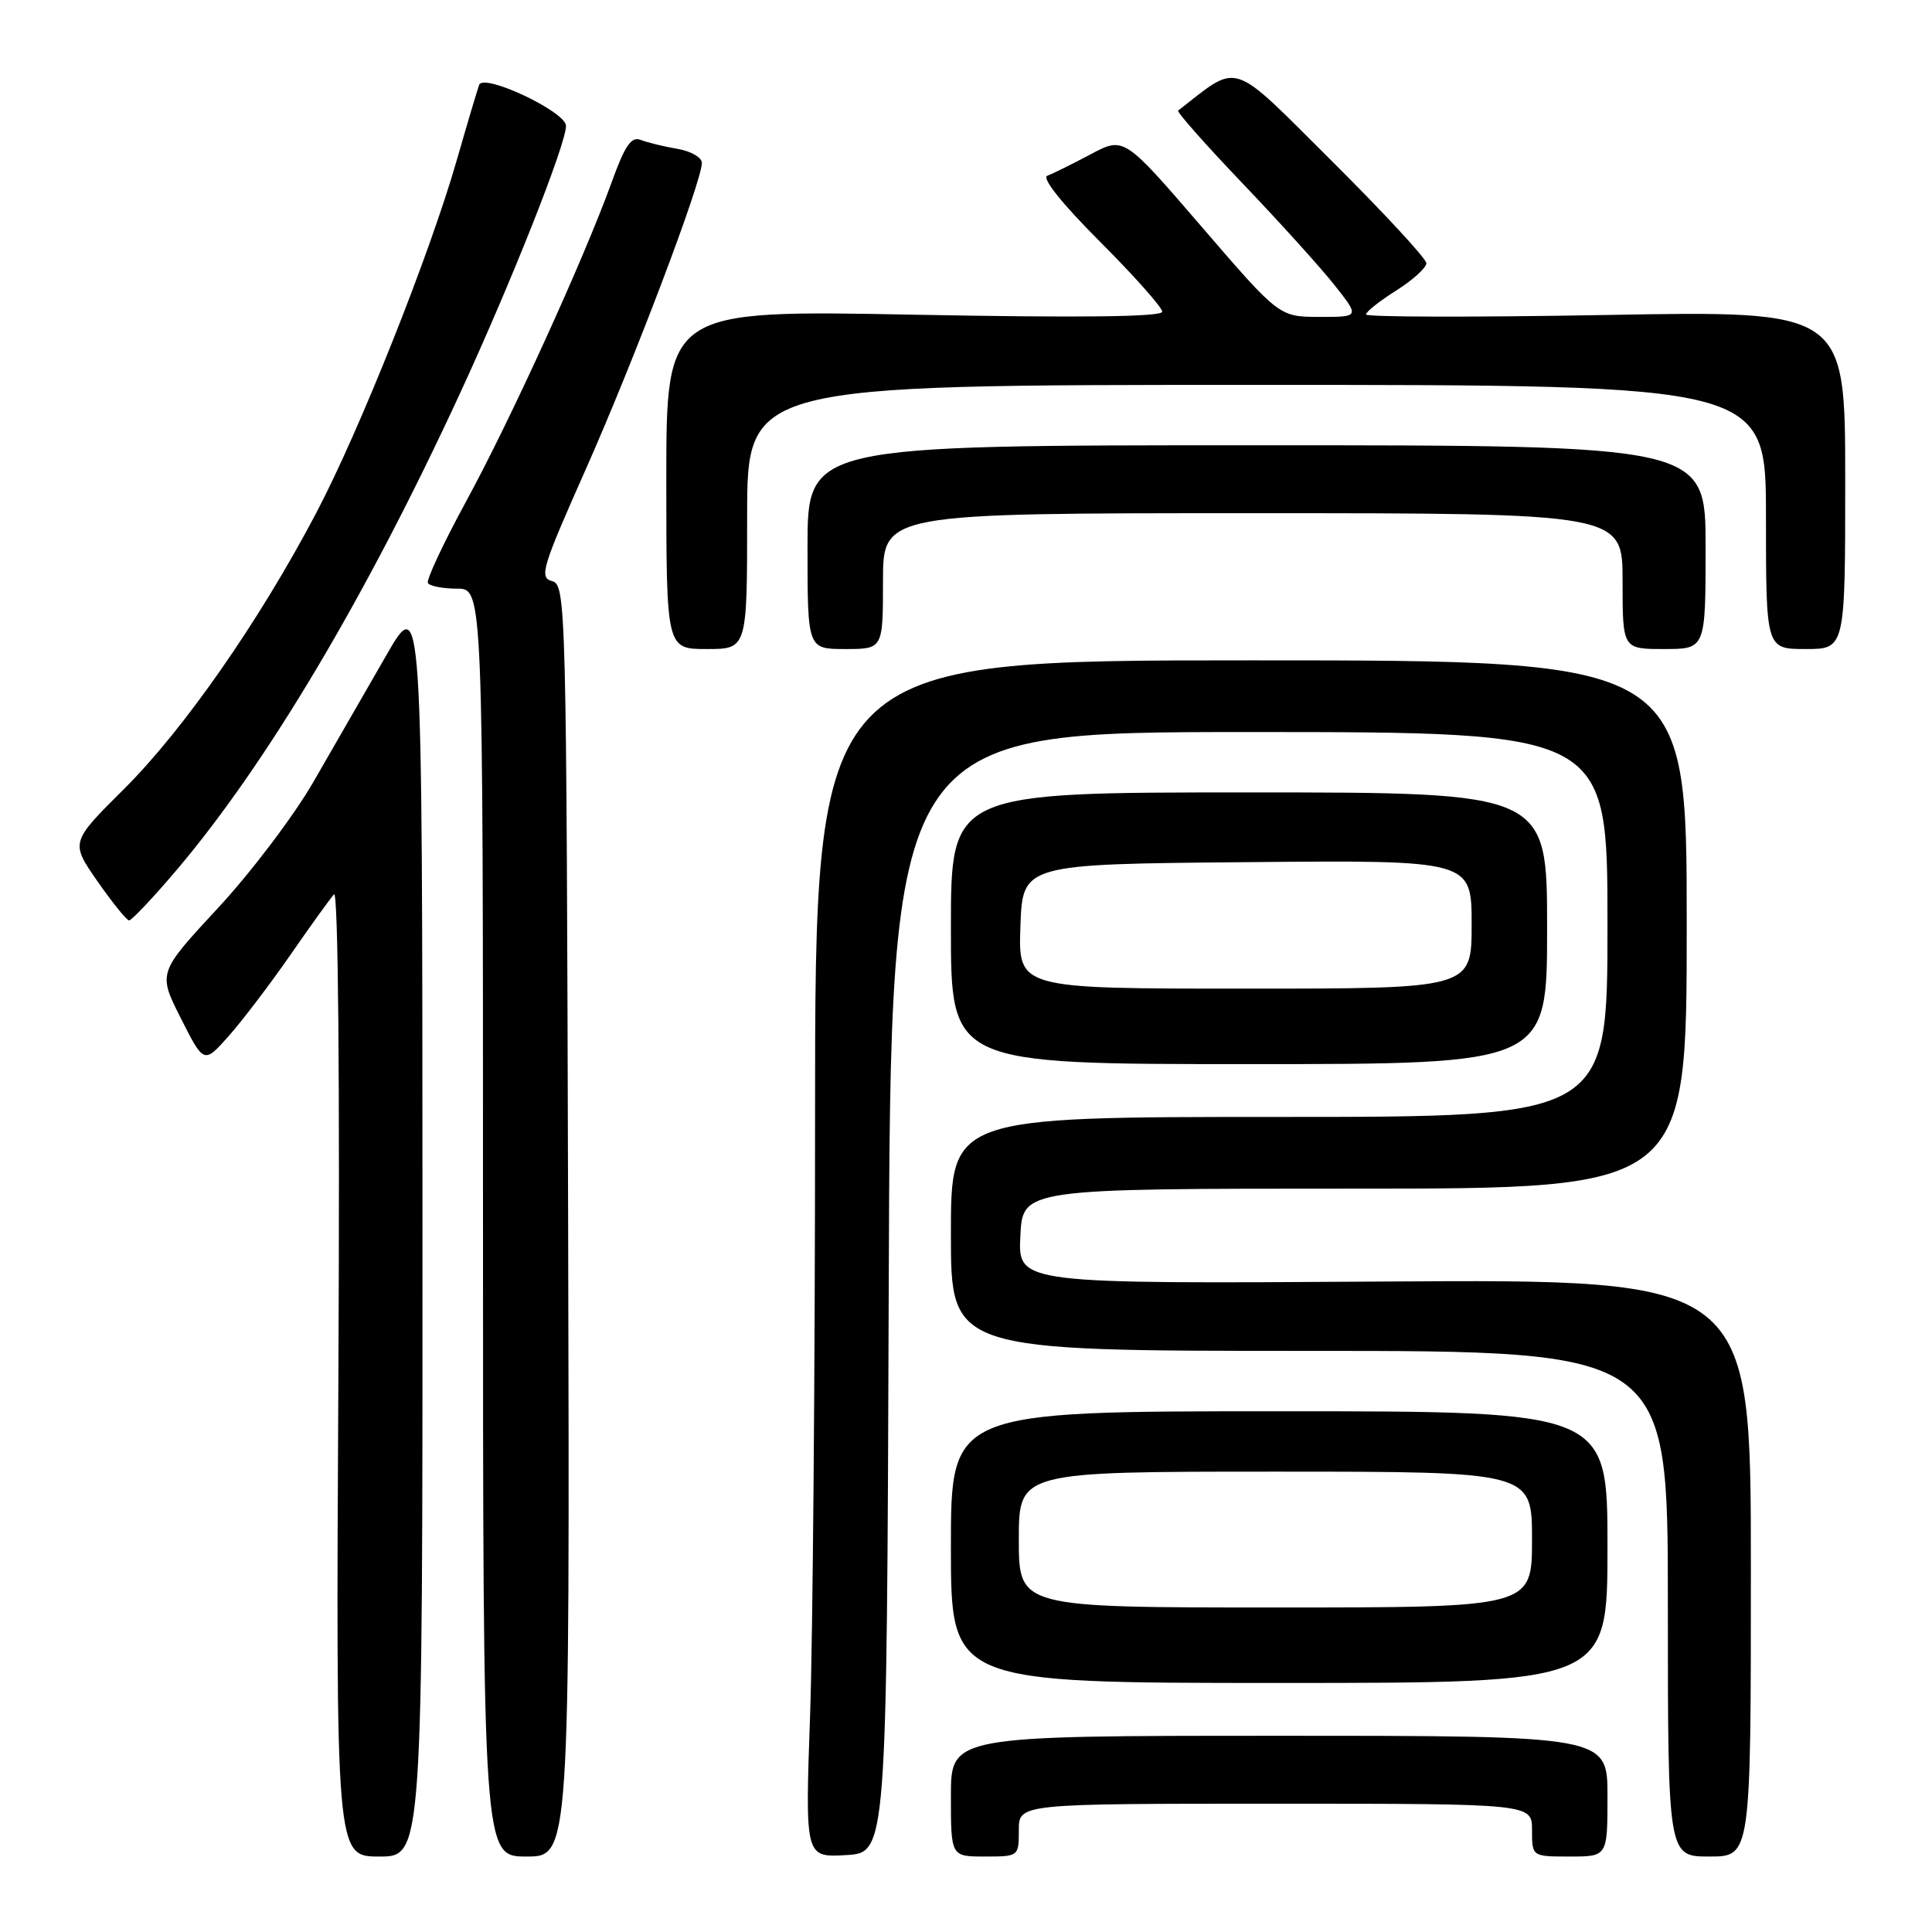 <?xml version="1.0" encoding="UTF-8" standalone="no"?>
<!DOCTYPE svg PUBLIC "-//W3C//DTD SVG 1.1//EN" "http://www.w3.org/Graphics/SVG/1.1/DTD/svg11.dtd" >
<svg xmlns="http://www.w3.org/2000/svg" xmlns:xlink="http://www.w3.org/1999/xlink" version="1.1" viewBox="0 0 256 256">
 <g >
 <path fill="currentColor"
d=" M 55.98 162.25 C 55.96 78.50 55.96 78.50 51.09 87.00 C 48.41 91.67 44.10 99.16 41.51 103.64 C 38.92 108.12 33.23 115.64 28.86 120.34 C 20.92 128.91 20.92 128.91 23.97 134.94 C 27.02 140.98 27.02 140.98 30.34 137.24 C 32.16 135.18 35.83 130.35 38.50 126.50 C 41.16 122.65 43.76 119.05 44.26 118.50 C 44.81 117.90 45.04 142.97 44.84 181.75 C 44.50 246.00 44.50 246.00 50.25 246.00 C 56.00 246.00 56.00 246.00 55.98 162.25 Z  M 75.28 161.75 C 75.06 79.92 75.00 77.49 73.15 77.00 C 71.42 76.54 71.82 75.23 77.57 62.29 C 83.94 47.96 93.00 24.06 93.00 21.59 C 93.00 20.86 91.54 20.02 89.75 19.72 C 87.96 19.42 85.78 18.88 84.90 18.54 C 83.65 18.04 82.80 19.28 81.03 24.20 C 77.37 34.31 67.63 55.68 61.73 66.50 C 58.74 72.00 56.47 76.84 56.70 77.25 C 56.93 77.66 58.67 78.00 60.56 78.00 C 64.00 78.00 64.00 78.00 64.00 162.00 C 64.00 246.00 64.00 246.00 69.75 246.00 C 75.50 246.00 75.50 246.00 75.28 161.75 Z  M 117.76 171.25 C 118.01 97.00 118.01 97.00 165.51 97.00 C 213.00 97.00 213.00 97.00 213.00 122.50 C 213.00 148.00 213.00 148.00 169.50 148.00 C 126.00 148.00 126.00 148.00 126.00 163.50 C 126.00 179.00 126.00 179.00 173.50 179.00 C 221.00 179.00 221.00 179.00 221.00 212.50 C 221.00 246.00 221.00 246.00 226.50 246.00 C 232.00 246.00 232.00 246.00 232.00 207.75 C 232.00 169.50 232.00 169.50 183.45 169.81 C 134.90 170.12 134.90 170.12 135.20 163.81 C 135.50 157.50 135.50 157.50 179.50 157.50 C 223.50 157.50 223.50 157.50 223.50 122.50 C 223.50 87.50 223.50 87.50 165.75 87.50 C 108.00 87.50 108.00 87.50 108.00 148.00 C 108.00 181.28 107.70 216.96 107.34 227.31 C 106.68 246.12 106.68 246.12 112.09 245.81 C 117.50 245.50 117.50 245.50 117.76 171.25 Z  M 135.00 242.50 C 135.00 239.00 135.00 239.00 169.00 239.00 C 203.00 239.00 203.00 239.00 203.00 242.50 C 203.00 246.00 203.00 246.00 208.00 246.00 C 213.00 246.00 213.00 246.00 213.00 238.00 C 213.00 230.00 213.00 230.00 169.50 230.00 C 126.00 230.00 126.00 230.00 126.00 238.00 C 126.00 246.00 126.00 246.00 130.50 246.00 C 134.98 246.00 135.00 245.98 135.00 242.50 Z  M 213.00 205.00 C 213.00 187.00 213.00 187.00 169.50 187.00 C 126.00 187.00 126.00 187.00 126.00 205.00 C 126.00 223.00 126.00 223.00 169.50 223.00 C 213.00 223.00 213.00 223.00 213.00 205.00 Z  M 205.00 123.00 C 205.00 105.00 205.00 105.00 165.50 105.00 C 126.00 105.00 126.00 105.00 126.00 123.00 C 126.00 141.00 126.00 141.00 165.50 141.00 C 205.00 141.00 205.00 141.00 205.00 123.00 Z  M 23.43 115.25 C 35.36 101.17 48.48 79.11 60.89 52.26 C 67.67 37.60 75.00 19.12 75.00 16.68 C 75.00 14.81 64.07 9.65 63.49 11.25 C 63.24 11.94 61.91 16.40 60.54 21.17 C 56.93 33.75 47.66 57.03 41.89 67.99 C 34.37 82.29 24.35 96.67 16.42 104.56 C 9.33 111.61 9.33 111.61 12.91 116.77 C 14.89 119.60 16.77 121.94 17.10 121.96 C 17.43 121.98 20.28 118.96 23.43 115.25 Z  M 99.00 68.50 C 99.00 51.00 99.00 51.00 166.50 51.00 C 234.00 51.00 234.00 51.00 234.00 68.50 C 234.00 86.00 234.00 86.00 239.25 86.00 C 244.50 86.00 244.50 86.00 244.50 63.58 C 244.50 41.16 244.50 41.16 212.75 41.74 C 195.29 42.05 181.00 42.02 181.00 41.67 C 181.00 41.31 182.80 39.89 185.00 38.50 C 187.20 37.11 189.00 35.48 189.00 34.88 C 189.00 34.28 183.35 28.18 176.45 21.31 C 162.82 7.76 164.35 8.26 156.11 14.65 C 155.89 14.81 159.72 19.14 164.61 24.26 C 169.50 29.38 175.00 35.46 176.83 37.78 C 180.17 42.00 180.17 42.00 174.83 41.99 C 169.50 41.98 169.50 41.98 159.22 30.04 C 148.93 18.09 148.93 18.09 144.49 20.46 C 142.04 21.76 139.47 23.03 138.77 23.29 C 138.00 23.58 140.75 27.02 145.75 32.02 C 150.29 36.56 154.00 40.74 154.00 41.30 C 154.00 41.99 143.27 42.12 121.15 41.70 C 88.29 41.07 88.29 41.07 88.29 63.54 C 88.29 86.00 88.29 86.00 93.65 86.00 C 99.00 86.00 99.00 86.00 99.00 68.50 Z  M 117.00 77.00 C 117.00 68.00 117.00 68.00 166.00 68.00 C 215.00 68.00 215.00 68.00 215.00 77.00 C 215.00 86.00 215.00 86.00 220.50 86.00 C 226.00 86.00 226.00 86.00 226.00 72.50 C 226.00 59.00 226.00 59.00 166.50 59.00 C 107.00 59.00 107.00 59.00 107.00 72.50 C 107.00 86.00 107.00 86.00 112.00 86.00 C 117.00 86.00 117.00 86.00 117.00 77.00 Z  M 135.00 204.00 C 135.00 195.00 135.00 195.00 169.00 195.00 C 203.00 195.00 203.00 195.00 203.00 204.00 C 203.00 213.00 203.00 213.00 169.00 213.00 C 135.00 213.00 135.00 213.00 135.00 204.00 Z  M 135.21 122.75 C 135.50 114.50 135.50 114.50 165.25 114.24 C 195.00 113.97 195.00 113.97 195.00 122.49 C 195.00 131.00 195.00 131.00 164.96 131.00 C 134.92 131.00 134.92 131.00 135.21 122.75 Z "/>
</g>
</svg>